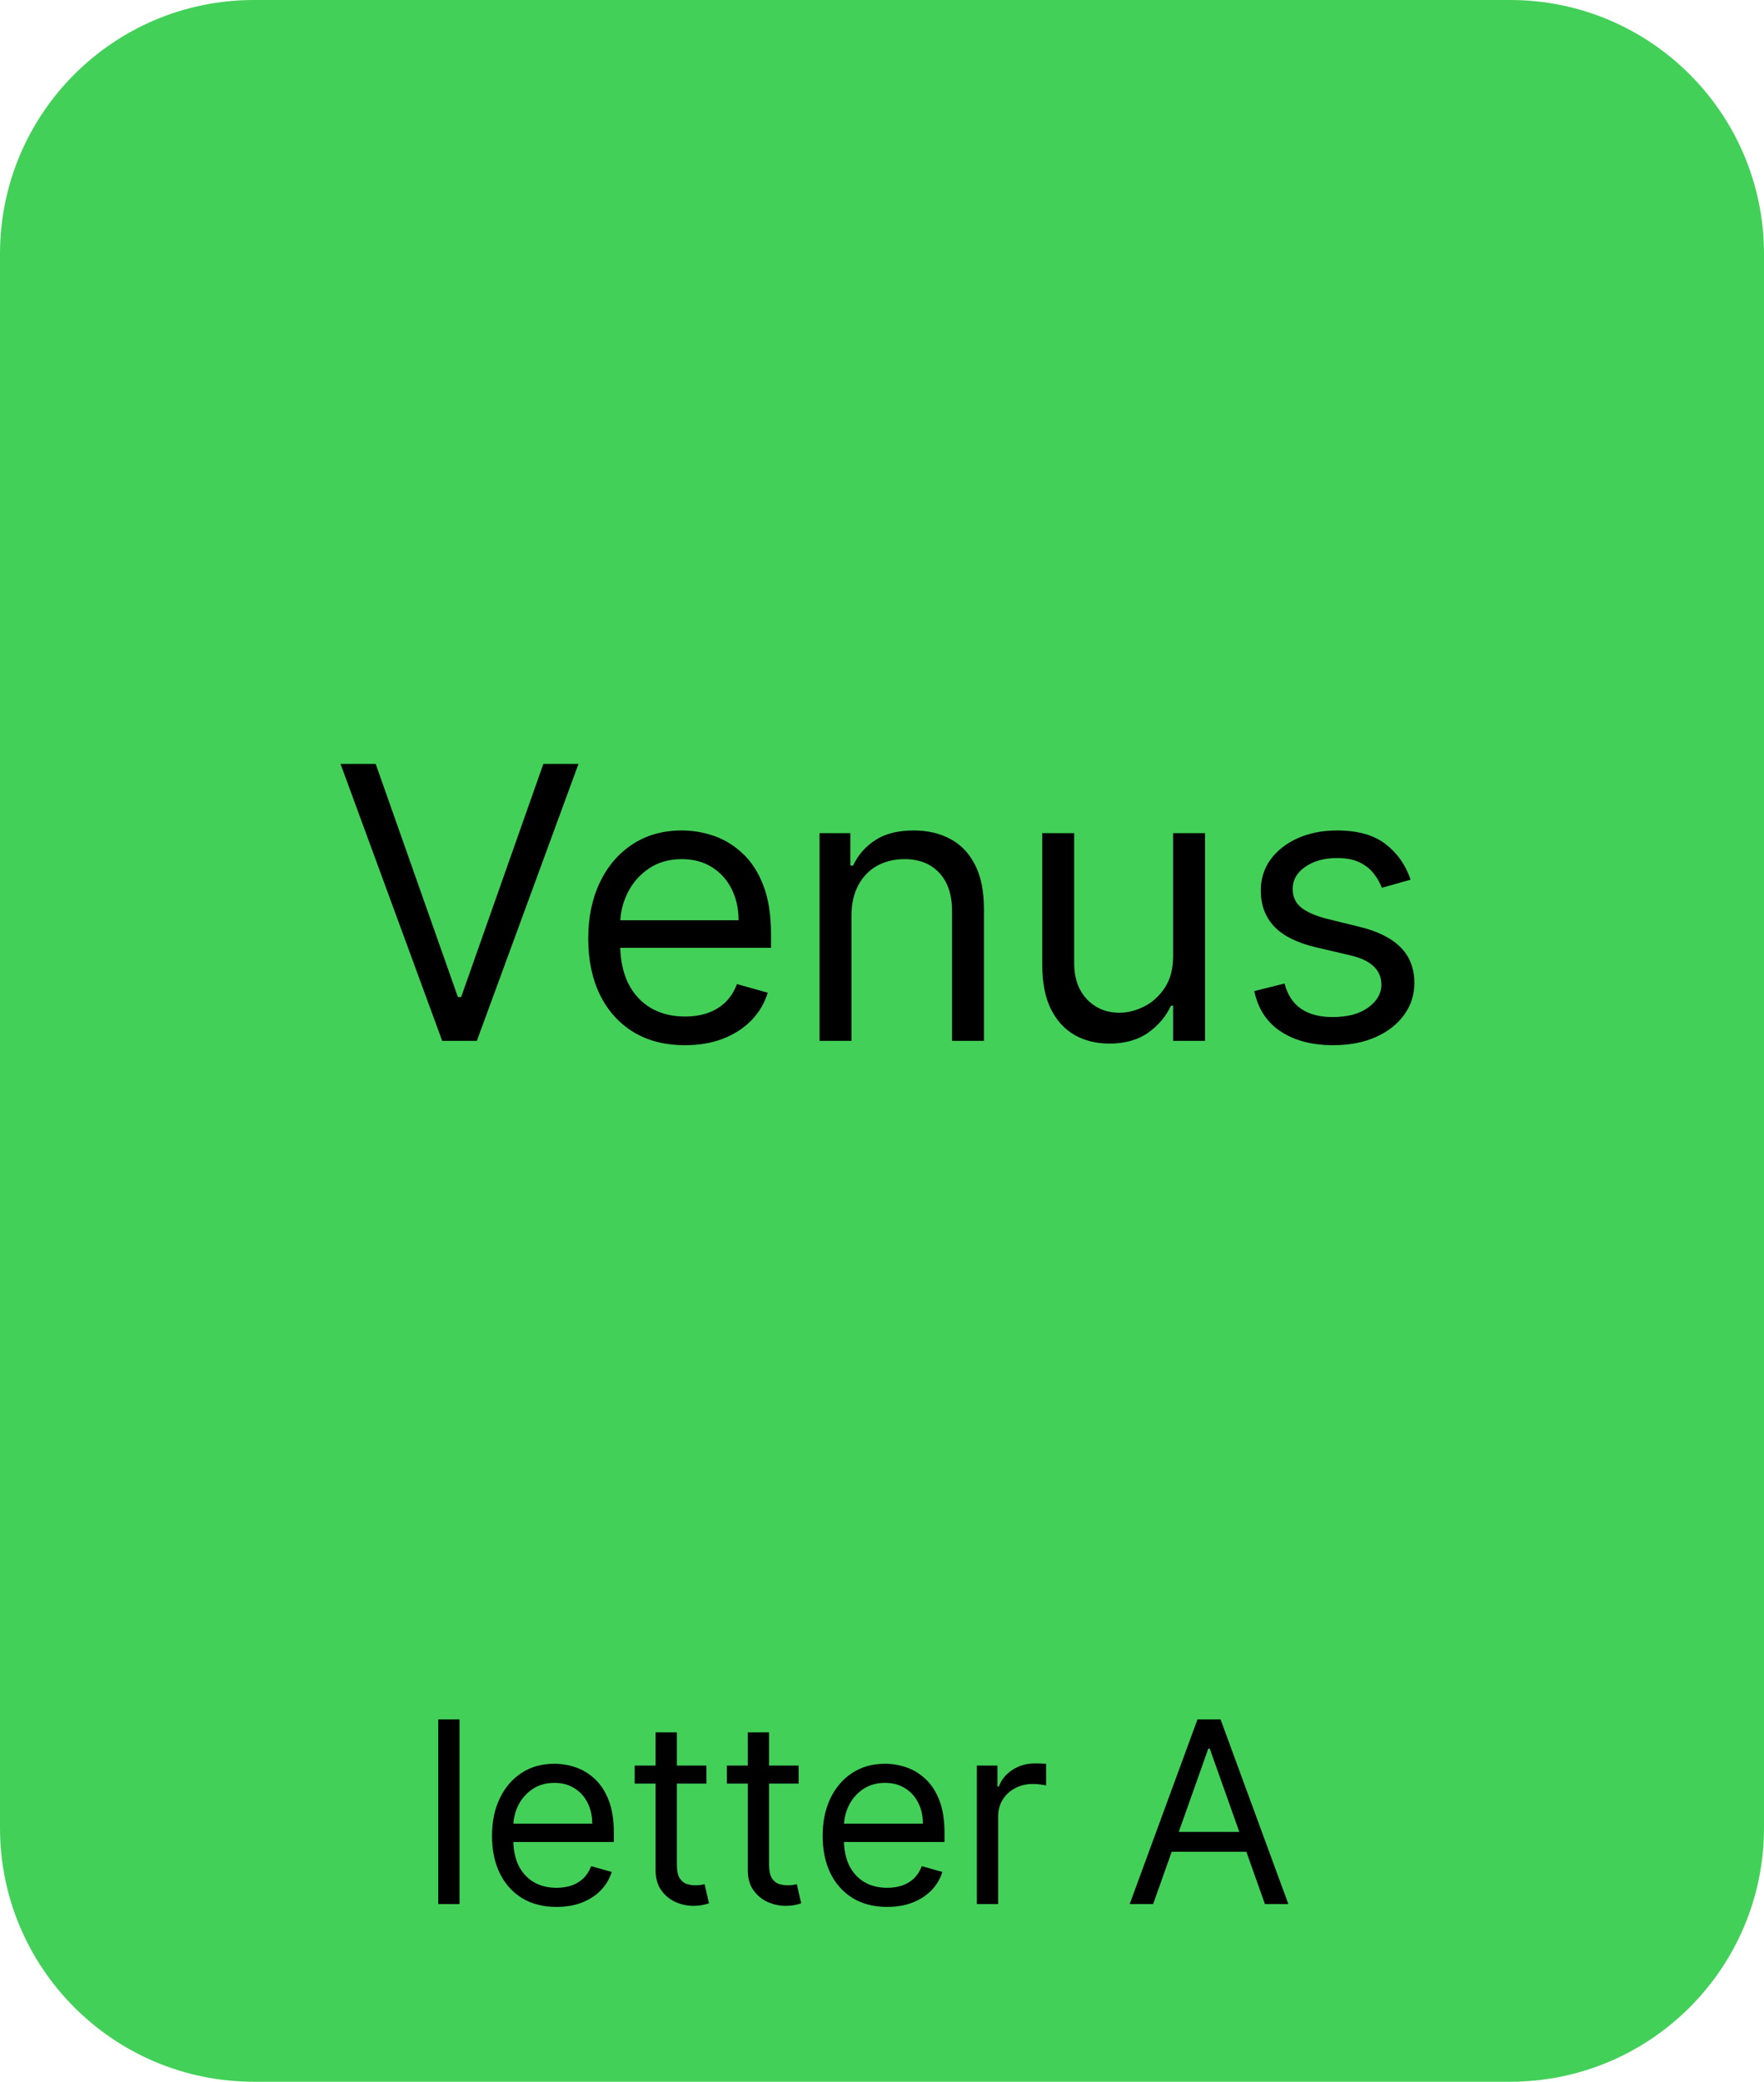 <svg xmlns="http://www.w3.org/2000/svg" fill="none" viewBox="0 0 139 164" height="164" width="139">
<path fill="#43D059" d="M0 20C0 8.954 8.954 0 20 0H119C130.046 0 139 8.954 139 20V144C139 155.046 130.046 164 119 164H20C8.954 164 0 155.046 0 144V20Z"></path>
<path fill="black" d="M36.21 135.455V150H34.534V135.455H36.21ZM43.854 150.227C42.803 150.227 41.896 149.995 41.134 149.531C40.376 149.062 39.791 148.409 39.38 147.571C38.972 146.728 38.769 145.748 38.769 144.631C38.769 143.513 38.972 142.528 39.38 141.676C39.791 140.819 40.364 140.152 41.098 139.673C41.837 139.19 42.699 138.949 43.684 138.949C44.252 138.949 44.813 139.044 45.367 139.233C45.921 139.422 46.425 139.73 46.88 140.156C47.334 140.578 47.696 141.136 47.966 141.832C48.236 142.528 48.371 143.385 48.371 144.403V145.114H39.962V143.665H46.666C46.666 143.049 46.543 142.5 46.297 142.017C46.056 141.534 45.71 141.153 45.26 140.874C44.815 140.594 44.29 140.455 43.684 140.455C43.016 140.455 42.438 140.62 41.951 140.952C41.468 141.278 41.096 141.705 40.836 142.23C40.575 142.756 40.445 143.319 40.445 143.92V144.886C40.445 145.71 40.587 146.409 40.871 146.982C41.16 147.55 41.56 147.983 42.071 148.281C42.583 148.575 43.177 148.722 43.854 148.722C44.294 148.722 44.692 148.66 45.047 148.537C45.407 148.409 45.717 148.22 45.978 147.969C46.238 147.713 46.439 147.396 46.581 147.017L48.201 147.472C48.03 148.021 47.744 148.504 47.341 148.92C46.939 149.332 46.442 149.654 45.85 149.886C45.258 150.114 44.593 150.227 43.854 150.227ZM55.665 139.091V140.511H50.012V139.091H55.665ZM51.659 136.477H53.336V146.875C53.336 147.348 53.404 147.704 53.541 147.94C53.684 148.172 53.864 148.329 54.081 148.409C54.304 148.485 54.538 148.523 54.784 148.523C54.969 148.523 55.121 148.513 55.239 148.494C55.357 148.471 55.452 148.452 55.523 148.438L55.864 149.943C55.75 149.986 55.592 150.028 55.388 150.071C55.184 150.118 54.926 150.142 54.614 150.142C54.141 150.142 53.676 150.04 53.222 149.837C52.772 149.633 52.398 149.323 52.1 148.906C51.806 148.49 51.659 147.964 51.659 147.33V136.477ZM62.931 139.091V140.511H57.277V139.091H62.931ZM58.925 136.477H60.601V146.875C60.601 147.348 60.67 147.704 60.807 147.94C60.949 148.172 61.129 148.329 61.347 148.409C61.569 148.485 61.804 148.523 62.05 148.523C62.235 148.523 62.386 148.513 62.505 148.494C62.623 148.471 62.718 148.452 62.789 148.438L63.13 149.943C63.016 149.986 62.857 150.028 62.654 150.071C62.45 150.118 62.192 150.142 61.88 150.142C61.406 150.142 60.942 150.04 60.488 149.837C60.038 149.633 59.664 149.323 59.365 148.906C59.072 148.49 58.925 147.964 58.925 147.33V136.477ZM69.909 150.227C68.858 150.227 67.951 149.995 67.189 149.531C66.431 149.062 65.846 148.409 65.434 147.571C65.027 146.728 64.823 145.748 64.823 144.631C64.823 143.513 65.027 142.528 65.434 141.676C65.846 140.819 66.419 140.152 67.153 139.673C67.892 139.19 68.753 138.949 69.738 138.949C70.306 138.949 70.868 139.044 71.421 139.233C71.975 139.422 72.48 139.73 72.934 140.156C73.389 140.578 73.751 141.136 74.021 141.832C74.291 142.528 74.426 143.385 74.426 144.403V145.114H66.017V143.665H72.721C72.721 143.049 72.598 142.5 72.352 142.017C72.11 141.534 71.765 141.153 71.315 140.874C70.87 140.594 70.344 140.455 69.738 140.455C69.071 140.455 68.493 140.62 68.005 140.952C67.522 141.278 67.151 141.705 66.89 142.23C66.63 142.756 66.5 143.319 66.5 143.92V144.886C66.5 145.71 66.642 146.409 66.926 146.982C67.215 147.55 67.615 147.983 68.126 148.281C68.637 148.575 69.232 148.722 69.909 148.722C70.349 148.722 70.747 148.66 71.102 148.537C71.462 148.409 71.772 148.22 72.032 147.969C72.293 147.713 72.494 147.396 72.636 147.017L74.255 147.472C74.085 148.021 73.798 148.504 73.396 148.92C72.993 149.332 72.496 149.654 71.904 149.886C71.313 150.114 70.647 150.227 69.909 150.227ZM76.975 150V139.091H78.595V140.739H78.709C78.907 140.199 79.267 139.761 79.788 139.425C80.309 139.089 80.896 138.92 81.549 138.92C81.672 138.92 81.826 138.923 82.011 138.928C82.196 138.932 82.335 138.939 82.43 138.949V140.653C82.373 140.639 82.243 140.618 82.039 140.589C81.841 140.556 81.63 140.54 81.407 140.54C80.877 140.54 80.403 140.651 79.987 140.874C79.575 141.091 79.248 141.394 79.007 141.783C78.77 142.166 78.652 142.604 78.652 143.097V150H76.975ZM90.866 150H89.019L94.36 135.455H96.178L101.519 150H99.673L95.326 137.756H95.212L90.866 150ZM91.548 144.318H98.991V145.881H91.548V144.318Z"></path>
<path fill="black" d="M29.604 60.182L36.082 78.548H36.337L42.815 60.182H45.584L37.573 82H34.846L26.834 60.182H29.604ZM53.979 82.341C52.403 82.341 51.042 81.993 49.899 81.297C48.763 80.594 47.886 79.614 47.268 78.356C46.657 77.092 46.352 75.622 46.352 73.946C46.352 72.27 46.657 70.793 47.268 69.514C47.886 68.229 48.745 67.227 49.846 66.51C50.954 65.785 52.246 65.423 53.724 65.423C54.576 65.423 55.417 65.565 56.248 65.849C57.08 66.133 57.836 66.595 58.518 67.234C59.2 67.867 59.743 68.704 60.148 69.749C60.553 70.793 60.755 72.078 60.755 73.605V74.671H48.141V72.497H58.198C58.198 71.574 58.013 70.75 57.644 70.026C57.282 69.301 56.763 68.729 56.089 68.31C55.421 67.891 54.633 67.682 53.724 67.682C52.722 67.682 51.856 67.93 51.124 68.428C50.4 68.918 49.842 69.557 49.452 70.345C49.061 71.133 48.866 71.979 48.866 72.881V74.329C48.866 75.565 49.079 76.613 49.505 77.472C49.938 78.325 50.538 78.974 51.305 79.422C52.072 79.862 52.964 80.082 53.979 80.082C54.64 80.082 55.236 79.99 55.769 79.805C56.309 79.614 56.774 79.329 57.165 78.953C57.555 78.57 57.857 78.094 58.07 77.526L60.499 78.207C60.243 79.031 59.814 79.756 59.21 80.381C58.606 80.999 57.861 81.481 56.973 81.829C56.085 82.171 55.087 82.341 53.979 82.341ZM67.094 72.156V82H64.579V65.636H67.008V68.193H67.222C67.605 67.362 68.187 66.695 68.969 66.19C69.75 65.679 70.758 65.423 71.994 65.423C73.102 65.423 74.072 65.651 74.903 66.105C75.734 66.553 76.38 67.234 76.841 68.151C77.303 69.06 77.534 70.21 77.534 71.602V82H75.02V71.773C75.02 70.487 74.686 69.486 74.018 68.769C73.351 68.044 72.435 67.682 71.27 67.682C70.467 67.682 69.75 67.856 69.118 68.204C68.493 68.552 67.999 69.06 67.637 69.727C67.275 70.395 67.094 71.204 67.094 72.156ZM92.441 75.31V65.636H94.955V82H92.441V79.23H92.27C91.887 80.061 91.29 80.768 90.481 81.35C89.671 81.925 88.648 82.213 87.412 82.213C86.39 82.213 85.481 81.989 84.685 81.542C83.89 81.087 83.265 80.406 82.81 79.496C82.356 78.58 82.128 77.426 82.128 76.034V65.636H84.642V75.864C84.642 77.057 84.976 78.008 85.644 78.719C86.319 79.429 87.178 79.784 88.222 79.784C88.847 79.784 89.483 79.624 90.129 79.305C90.782 78.985 91.329 78.495 91.77 77.835C92.217 77.174 92.441 76.332 92.441 75.31ZM111.151 69.301L108.892 69.94C108.75 69.564 108.541 69.198 108.264 68.843C107.994 68.481 107.625 68.183 107.156 67.948C106.687 67.714 106.087 67.597 105.355 67.597C104.354 67.597 103.519 67.827 102.852 68.289C102.191 68.744 101.861 69.322 101.861 70.026C101.861 70.651 102.088 71.144 102.543 71.506C102.997 71.869 103.708 72.171 104.674 72.412L107.103 73.008C108.566 73.364 109.656 73.907 110.373 74.638C111.09 75.363 111.449 76.297 111.449 77.44C111.449 78.378 111.179 79.216 110.639 79.954C110.107 80.693 109.361 81.276 108.402 81.702C107.443 82.128 106.328 82.341 105.057 82.341C103.388 82.341 102.007 81.979 100.913 81.254C99.819 80.53 99.127 79.472 98.835 78.079L101.222 77.483C101.449 78.364 101.879 79.024 102.511 79.465C103.15 79.905 103.985 80.125 105.014 80.125C106.186 80.125 107.117 79.876 107.806 79.379C108.502 78.875 108.85 78.271 108.85 77.568C108.85 77 108.651 76.524 108.253 76.141C107.855 75.75 107.245 75.459 106.421 75.267L103.693 74.628C102.195 74.273 101.094 73.722 100.391 72.977C99.695 72.224 99.347 71.283 99.347 70.153C99.347 69.23 99.606 68.413 100.125 67.703C100.65 66.993 101.364 66.435 102.266 66.031C103.175 65.626 104.205 65.423 105.355 65.423C106.975 65.423 108.246 65.778 109.169 66.489C110.1 67.199 110.76 68.136 111.151 69.301Z"></path>
</svg>
